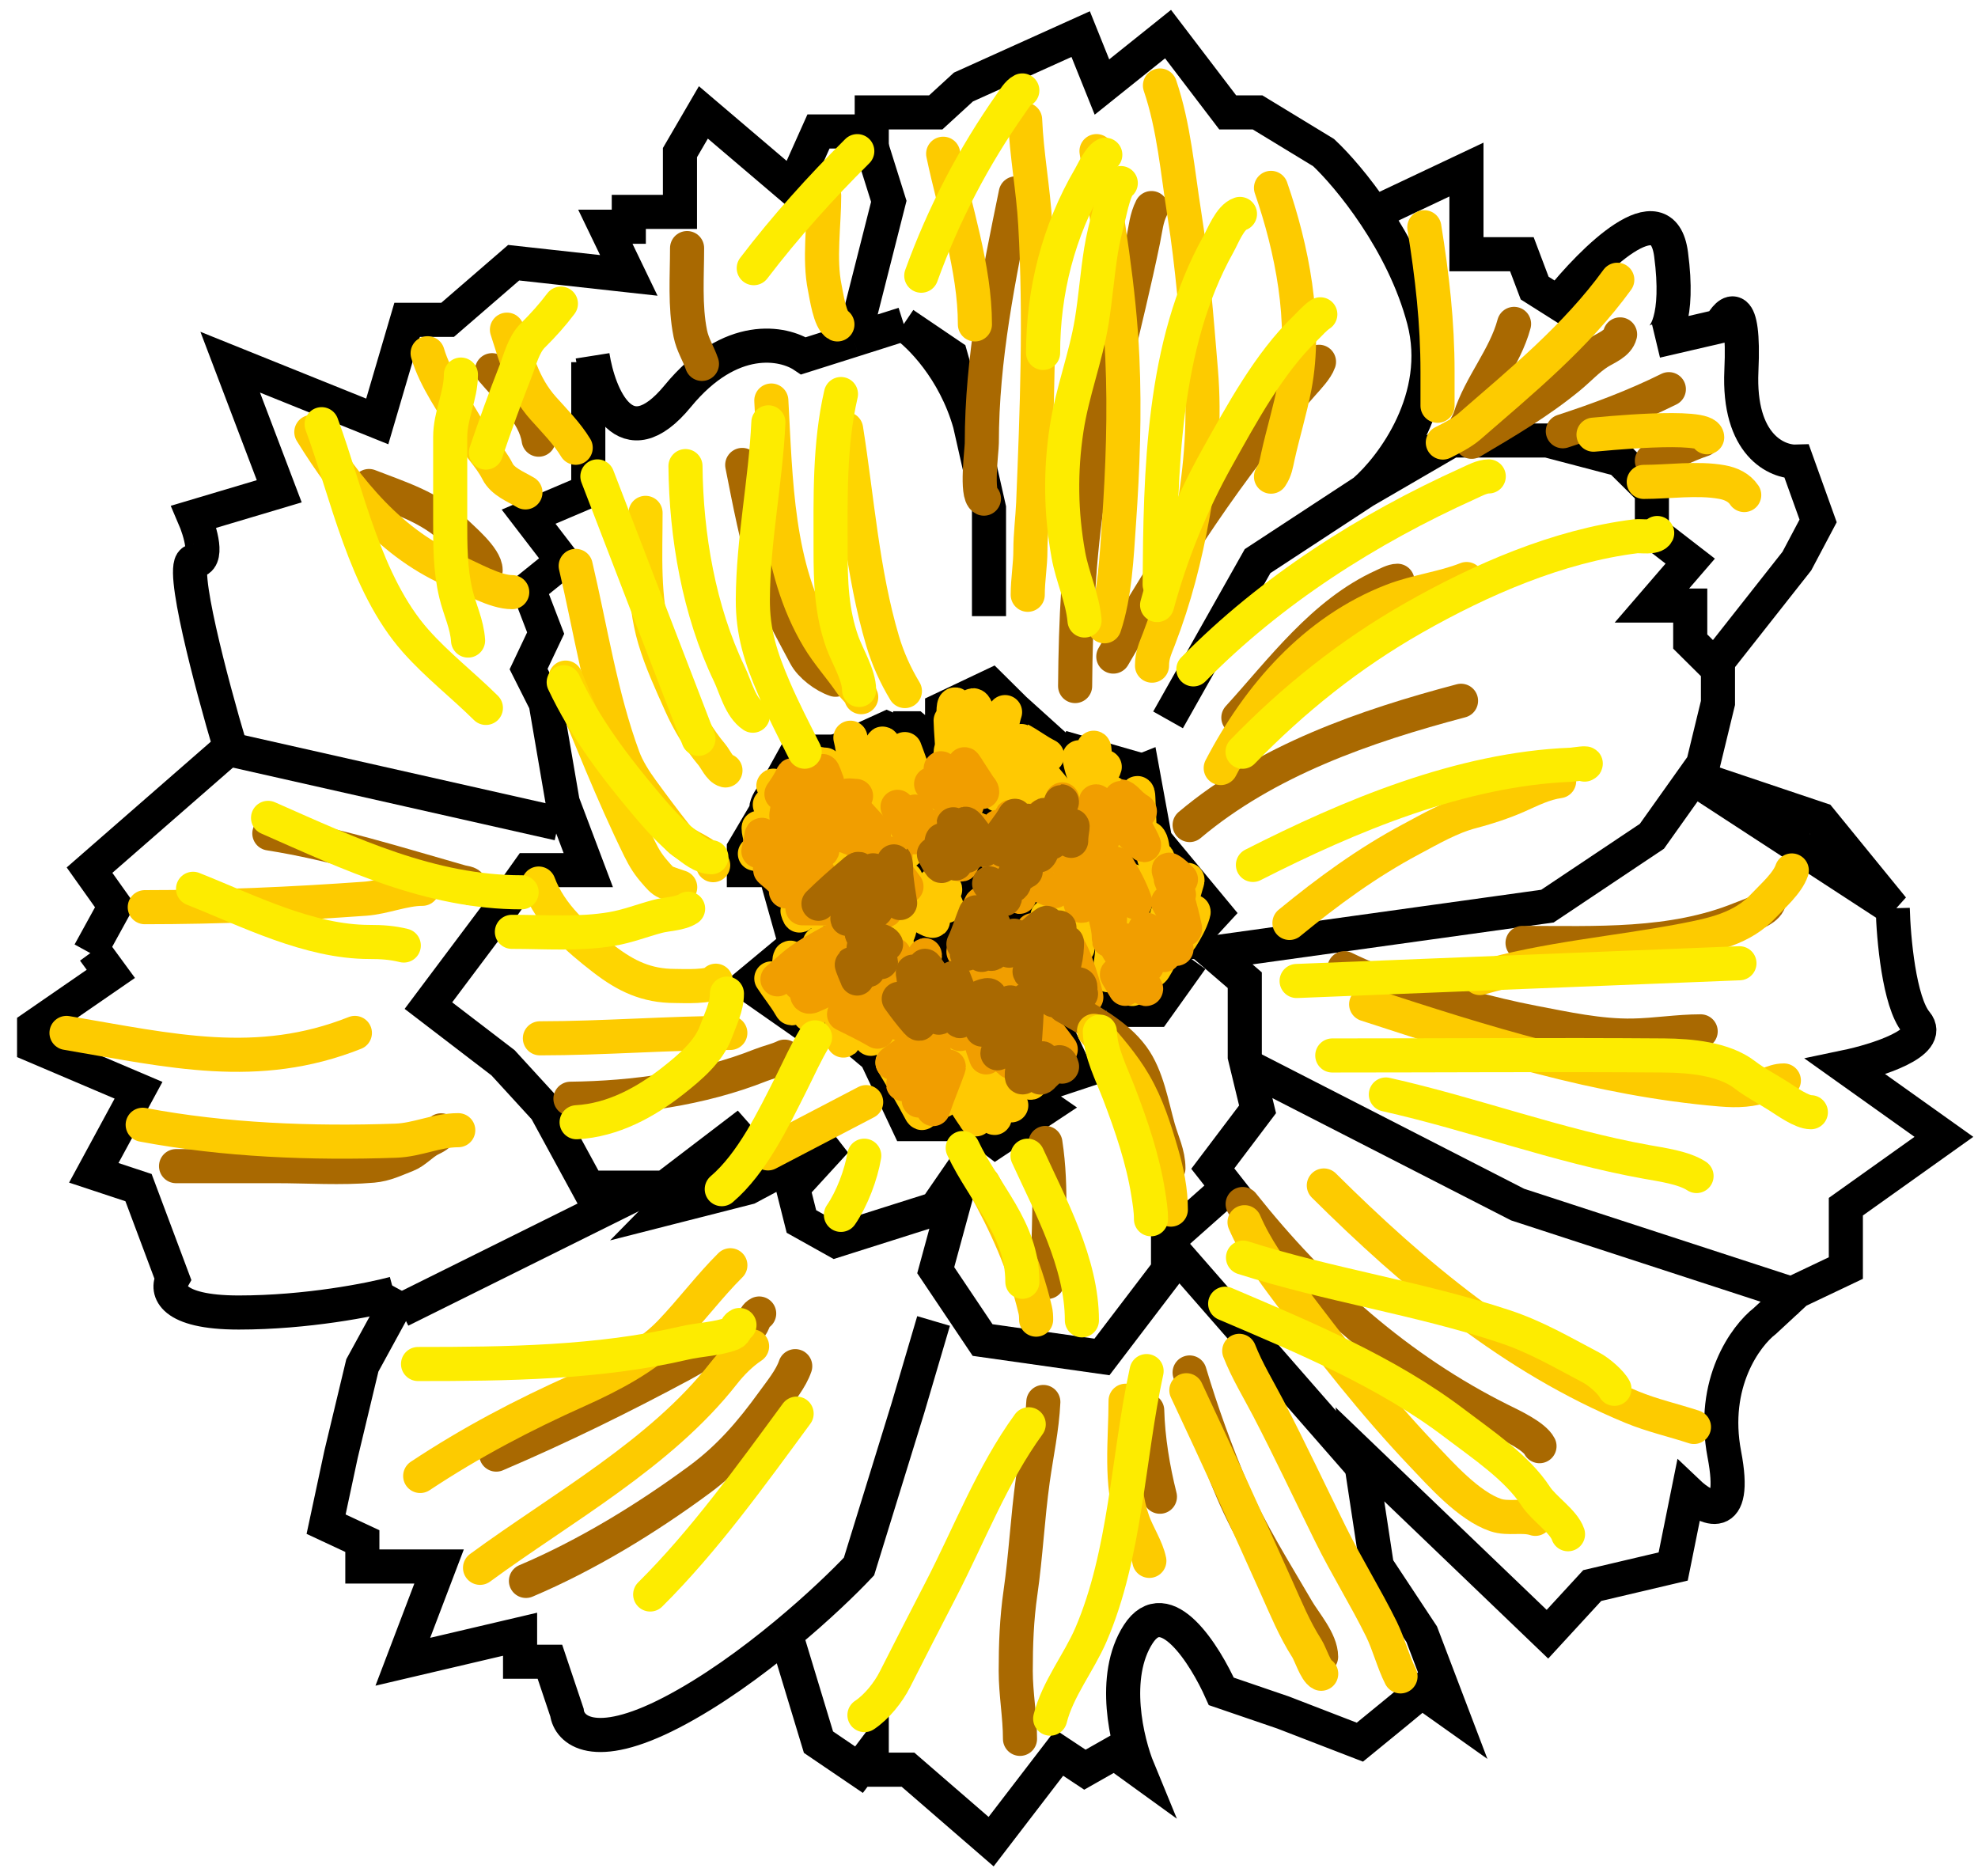 <svg width="58" height="55" viewBox="0 0 58 55" fill="none" xmlns="http://www.w3.org/2000/svg">
<path d="M16.375 24.149L6.75 21.977" stroke="black"/>
<path d="M40.375 6.213L43 4.972V7.454H44.625L45 8.447L45.688 8.882C46.688 7.62 48.75 5.568 49 7.454C49.25 9.341 48.812 9.937 48.562 9.999L50.438 9.564C50.688 9.089 51.163 8.683 51.062 10.868C50.962 13.052 52.104 13.557 52.688 13.536L53.312 15.274L52.688 16.453L50.438 19.308" stroke="black"/>
<path d="M17.25 10.62V14.405L15.5 15.15L16.5 16.453L15.5 17.26L16 18.563L15.5 19.618L16 20.611L16.5 23.528L17.25 25.514H15.5L14.75 26.569L12.562 29.486L14.75 31.162L16 32.527L17.25 34.823H19.5L21.938 32.962L19.5 35.444L21.938 34.823L24.5 33.458L23.25 34.823L23.5 35.816L24.5 36.375L27.438 35.444L28.25 34.265L27.438 37.244L28.812 39.292L32.312 39.788L34.25 37.244V36.375L36 34.823L35.562 34.265L36.875 32.527L36.5 30.976V28.741L35.562 27.934L45.375 26.569L48.438 24.521L49.938 22.411L50.375 20.611V19.618L49.562 18.811V17.756H48.438L49.562 16.453L48.438 15.584V14.405L47.5 13.474L45.375 12.916H42.562L40 14.405M40 14.405L36.875 16.453L34.25 21.108M40 14.405C40.833 13.681 42.35 11.662 41.75 9.378C41.15 7.094 39.542 5.158 38.812 4.475L36.875 3.296H36L34.25 1L32.312 2.552L31.688 1L28.25 2.552L27.438 3.296H25.562V3.855H24L23.25 5.53L20.625 3.296L19.938 4.475V6.213H18.438V6.648H17.75L18.438 8.075L15.062 7.703L13.125 9.378H11.938L11.062 12.357L6.75 10.62L8.188 14.405L5.688 15.15C5.875 15.584 6.138 16.453 5.688 16.453C5.238 16.453 6.208 20.094 6.75 21.915L2.625 25.514L3.375 26.569L2.625 27.934" stroke="black"/>
<path d="M2.75 27.872L3.25 28.555L1 30.107V30.665L4.062 31.968L2.75 34.389L4.062 34.823L5.062 37.492C4.875 37.823 5 38.485 7 38.485C9 38.485 10.875 38.112 11.562 37.926" stroke="black"/>
<path d="M11.812 37.864L10.625 40.036L10 42.643L9.562 44.691L10.625 45.187V45.932H12.875L11.812 48.725L15.25 47.918V48.725H16.125L16.625 50.214C16.688 50.711 17.387 51.406 19.688 50.214C20.865 49.604 22.049 48.741 23.041 47.918M27.375 38.733L26.625 41.278L25.188 45.932C24.76 46.386 23.988 47.134 23.041 47.918M23.041 47.918L24 51.083L25.188 51.89L25.562 51.393V51.89H26.625L29.062 54L31.062 51.393L31.812 51.89L32.688 51.393L33.375 51.89C33.042 51.083 32.575 49.159 33.375 47.918C34.175 46.677 35.333 48.518 35.812 49.594L37.625 50.214L39.875 51.083L40.938 50.214L41.688 49.594L42.562 50.214L41.688 47.918L40.375 45.932L39.875 42.643L45.375 47.918L46.688 46.491L49.062 45.932L49.5 43.76C50.021 44.256 50.962 44.728 50.562 42.643C50.163 40.557 51.188 39.167 51.75 38.733L52.688 37.864L54.125 37.181V35.382L57 33.334L54.125 31.286C55.021 31.099 56.688 30.578 56.188 29.982C55.688 29.387 55.521 27.5 55.5 26.631M55.5 26.631L49.5 22.721L53.375 24.024L55.5 26.631Z" stroke="black"/>
<path d="M17.375 10.433C17.562 11.613 18.325 13.499 19.875 11.613C21.425 9.726 22.979 10.04 23.562 10.433L25.031 9.968M26.5 9.502L27.875 10.433L28.438 12.419M26.5 9.502C26.958 9.813 27.988 10.831 28.438 12.419M26.5 9.502L25.031 9.968M28.438 12.419L29 14.902V18.067M25.031 9.968L26.062 5.903L25.438 3.917" stroke="black"/>
<path d="M23.375 23.776C24.575 23.379 24.708 22.452 24.625 22.039M23.375 23.776C22.739 23.987 22.508 23.928 22.472 23.776M23.375 23.776L23.938 24.893L22.688 25.514H21.812V24.893L22.472 23.776M24.625 22.039H23.375L22.688 23.28C22.56 23.435 22.439 23.642 22.472 23.776M24.625 22.039L25.188 23.28H26.812L27.625 23.776H29.062M27.625 22.039H29.062M27.625 22.039V20.797L29.062 20.115L29.75 20.797M27.625 22.039L26.812 21.356H26.188M29.062 22.039L29.75 20.797M29.062 22.039V23.776M29.75 20.797L31.125 22.039L31.443 23.337M29.062 23.776V24.893L30.688 25.514L31.75 24.893V23.28L31.443 23.337M29.062 23.776L31.443 23.337" stroke="black"/>
<path d="M27.875 30.479L27.031 30.044M26.625 27.5L27.875 28.121M26.625 27.5L26.406 28.555M26.625 27.5L25 26.755M26.625 27.5L27.031 25.204M27.875 28.121L28.312 28.865M27.875 28.121L28.203 25.894M28.531 30.975L28.75 30.479V29.61L28.312 28.865M28.531 30.975L30 31.99M28.531 30.975L28.203 31.72M28.312 28.865H30M30 28.865L30.688 29.61L31.562 31.472L30 31.99M30 28.865V26.755M30 31.99L30.688 32.465L29.188 33.458L27.875 32.465L28.203 31.72M25.688 30.975L26.625 32.961H27.875L28.203 31.72M25.688 30.975L27.031 30.044M25.688 30.975L24.062 29.61L25 28.865M27.031 30.044L26.188 29.61L26.406 28.555M25 28.865L26.406 28.555M25 28.865V26.755M25 28.865L23.625 30.044L21.938 28.865L25 26.321M25 26.755L23.062 27.5M25 25.204H23.625H22.625L23.062 26.755L25 25.204ZM25 25.204L25.688 24.645M27.031 25.204L25.688 24.645M27.031 25.204L25.688 23.28V24.645M27.031 25.204L27.875 23.962M27.031 25.204L28.25 25.576M28.25 25.576L29.188 25.204M28.25 25.576L28.203 25.894M30 26.755L28.203 25.894M30 26.755H31.562M31.562 26.755L30.688 25.576M31.562 26.755L31.791 27.5M32.438 29.61L31.062 29.424M32.438 29.61H33.875L34.938 28.121M32.438 29.61L31.791 27.5M34.938 28.121L33.875 26.755M34.938 28.121V27.5L35.625 26.755L33.875 24.645L33.5 22.597L31.791 23.28V24.645L33.875 25.204V26.755M33.875 26.755L31.791 27.5" stroke="black"/>
<path d="M31.125 21.915L33.5 22.597" stroke="black"/>
<path d="M26.75 23.342L27.562 22.039L26 21.356L24.5 22.039" stroke="black"/>
<path d="M11.75 38.423L18.875 34.885" stroke="black"/>
<path d="M40.062 43.14L34.312 36.561" stroke="black"/>
<path d="M52.875 38.05L44.5 35.32L36.625 31.286" stroke="black"/>
<path d="M27.875 21.13C27.875 21.288 27.945 22.287 27.954 22.247C28.041 21.858 27.959 21.381 27.959 20.982C27.959 20.875 27.949 20.453 28.085 20.769C28.135 20.884 28.186 21.242 28.332 21.283C28.386 21.298 28.408 20.936 28.421 20.889C28.553 20.417 28.663 20.843 28.715 21.167C28.792 21.642 28.784 22.123 28.841 22.599C28.884 22.956 28.883 22.866 28.883 22.585C28.883 22.364 28.907 21.745 29.07 21.566C29.123 21.507 29.241 21.592 29.284 21.51C29.378 21.333 29.406 21.073 29.471 20.88" stroke="#FFC902" stroke-linecap="round"/>
<path d="M24.936 21.631C25.048 22.048 25.019 22.584 25.337 22.9C25.529 23.091 25.355 22.36 25.355 22.089C25.355 22.015 25.802 22.665 25.925 22.882C25.947 22.921 25.866 22.199 25.86 22.029C25.842 21.55 25.936 21.942 26.116 22.177C26.135 22.203 26.731 22.958 26.769 22.826C26.818 22.658 26.596 22.156 26.531 21.964" stroke="#FFC902" stroke-linecap="round"/>
<path d="M27.33 22.921C27.464 23.064 27.552 23.236 27.636 23.41C27.653 23.446 27.657 23.496 27.659 23.429C27.666 23.189 27.742 22.952 27.781 22.716C27.815 22.505 27.849 22.293 27.876 22.081C27.879 22.054 27.873 21.995 27.902 21.977C27.985 21.926 28.215 22.898 28.238 22.999C28.262 23.1 28.283 23.222 28.321 23.318C28.348 23.385 28.374 23.555 28.425 23.407C28.457 23.314 28.445 23.214 28.458 23.117C28.475 22.988 28.492 22.866 28.492 22.735C28.492 22.67 28.466 22.59 28.536 22.573" stroke="#FFC902" stroke-linecap="round"/>
<path d="M29.28 23.313C29.492 23.313 29.704 23.313 29.916 23.313C30.055 23.313 29.823 23.056 29.791 23C29.642 22.744 29.499 22.483 29.346 22.23C29.313 22.176 29.464 22.278 29.519 22.311C29.969 22.58 30.393 22.89 30.82 23.195C30.875 23.235 31.024 23.362 30.997 23.299C30.92 23.114 30.739 22.939 30.619 22.781C30.376 22.464 30.191 22.134 29.991 21.792C29.974 21.762 29.912 21.685 29.913 21.686C30.185 21.83 30.429 22.023 30.705 22.16" stroke="#FFC902" stroke-linecap="round"/>
<path d="M31.648 22.203C31.674 22.354 31.709 22.493 31.758 22.638C31.771 22.677 31.778 22.741 31.813 22.769C31.872 22.816 32.025 21.896 32.075 21.925C32.105 21.942 32.097 22.124 32.098 22.139C32.106 22.303 32.109 22.467 32.109 22.631C32.109 22.669 32.072 22.95 32.114 22.982C32.12 22.987 32.276 22.7 32.294 22.674C32.333 22.616 32.377 22.554 32.394 22.486" stroke="#FFC902" stroke-linecap="round"/>
<path d="M32 23.417C32.004 23.759 32.035 24.101 32.071 24.441C32.083 24.552 32.077 24.776 32.126 24.88C32.139 24.906 32.186 24.671 32.187 24.665C32.258 24.355 32.358 24.058 32.453 23.756C32.502 23.602 32.506 23.391 32.589 23.253C32.599 23.237 32.605 23.288 32.608 23.308C32.639 23.478 32.641 23.658 32.649 23.831C32.661 24.097 32.668 24.363 32.669 24.629C32.669 24.685 32.654 24.782 32.674 24.84C32.686 24.875 32.715 24.829 32.721 24.82C32.843 24.639 32.931 24.423 33.011 24.218C33.125 23.922 33.222 23.618 33.318 23.315C33.364 23.172 33.376 23.313 33.379 23.394C33.391 23.715 33.409 24.036 33.419 24.356C33.42 24.394 33.397 24.544 33.429 24.577C33.485 24.635 33.579 24.56 33.641 24.56C33.773 24.56 33.794 24.88 33.81 24.989C33.812 25.005 33.839 25.259 33.902 25.197C33.926 25.173 33.94 25.134 33.957 25.201C34.019 25.435 33.924 25.716 34 25.939C34.102 26.239 34.431 25.872 34.566 25.807C34.612 25.784 34.554 25.919 34.533 25.97C34.443 26.187 34.365 26.407 34.294 26.632C34.268 26.715 34.174 26.957 34.213 26.88C34.368 26.578 34.505 26.269 34.693 25.989C34.732 25.93 34.768 25.863 34.81 25.807C34.846 25.758 34.786 25.93 34.77 25.99C34.687 26.293 34.59 26.591 34.507 26.894C34.504 26.903 34.477 27.007 34.507 27.007C34.574 27.007 34.681 26.924 34.738 26.893C34.813 26.851 34.888 26.802 34.959 26.753C34.998 26.725 35.013 26.713 34.988 26.793C34.912 27.044 34.773 27.285 34.637 27.5" stroke="#FFC902" stroke-linecap="round"/>
<path d="M23.385 26.709C23.387 26.716 23.426 26.857 23.451 26.847C23.508 26.822 23.543 26.629 23.561 26.579C23.567 26.563 23.686 26.248 23.745 26.299C23.777 26.326 23.849 26.814 23.904 26.721C23.964 26.617 24.007 26.502 24.061 26.394C24.197 26.119 24.368 25.863 24.542 25.608C24.639 25.465 24.735 25.311 24.851 25.18C24.875 25.153 24.916 25.123 24.919 25.178C24.935 25.425 24.957 25.683 24.995 25.928C25.016 26.062 25.029 26.22 25.073 26.35C25.077 26.364 25.089 26.325 25.095 26.311C25.159 26.15 25.225 25.99 25.287 25.828C25.389 25.563 25.477 25.293 25.567 25.023C25.591 24.949 25.619 24.791 25.696 24.743C25.786 24.686 25.73 24.952 25.73 25.057C25.729 25.398 25.705 25.736 25.689 26.076C25.686 26.13 25.695 26.63 25.796 26.442C25.94 26.172 26.013 25.855 26.134 25.573C26.164 25.505 26.208 25.301 26.234 25.372C26.248 25.407 26.255 25.509 26.256 25.529C26.277 25.812 26.287 26.097 26.299 26.381C26.311 26.671 26.319 26.96 26.322 27.25C26.328 27.75 26.563 26.272 26.563 25.773" stroke="#FFC902" stroke-linecap="round"/>
<path d="M32.622 27.673C32.619 27.928 32.585 28.183 32.542 28.436C32.533 28.488 32.48 28.641 32.508 28.593C32.65 28.357 32.751 28.104 32.872 27.862C32.97 27.665 33.078 27.471 33.18 27.275C33.199 27.238 33.209 27.244 33.213 27.28C33.248 27.573 33.224 27.873 33.201 28.167C33.183 28.396 33.145 28.634 33.163 28.864C33.165 28.89 33.177 29.062 33.216 28.976C33.354 28.675 33.458 28.361 33.568 28.053C33.64 27.847 33.673 27.633 33.786 27.437C33.788 27.433 33.831 27.352 33.831 27.389C33.831 27.628 33.835 27.868 33.822 28.107C33.817 28.206 33.797 28.308 33.797 28.407C33.797 28.462 33.816 28.446 33.845 28.399C33.963 28.213 34.043 28.017 34.171 27.834C34.191 27.805 34.196 27.723 34.25 27.752" stroke="#FFC902" stroke-linecap="round"/>
<path d="M24.59 29.516C24.688 29.772 24.678 30.034 24.71 30.302C24.719 30.37 24.73 30.659 24.746 30.44C24.768 30.121 24.848 29.8 24.908 29.485C24.933 29.352 24.986 29.212 25.005 29.081C25.016 29.002 25.024 29.015 25.065 29.104C25.229 29.463 25.369 29.847 25.465 30.23C25.466 30.232 25.528 30.474 25.543 30.468C25.558 30.462 25.553 30.439 25.555 30.423C25.561 30.379 25.575 30.251 25.577 30.224C25.604 29.958 25.622 29.692 25.652 29.427C25.668 29.283 25.68 29.143 25.686 28.999C25.689 28.931 25.823 29.272 25.827 29.287C25.951 29.698 26.07 30.131 26.141 30.556C26.148 30.597 26.165 30.718 26.168 30.677C26.177 30.569 26.188 30.444 26.229 30.343C26.256 30.275 26.256 30.222 26.256 30.148" stroke="#FFC902" stroke-linecap="round"/>
<path d="M30.157 28.776C30.398 28.917 30.637 29.059 30.861 29.224C30.888 29.244 30.965 29.294 30.954 29.262C30.928 29.192 30.862 29.11 30.817 29.05C30.653 28.828 30.504 28.6 30.349 28.372C30.27 28.258 30.178 28.165 30.094 28.058C30.088 28.051 30.051 27.979 30.058 27.981C30.092 27.989 30.133 28.035 30.159 28.053C30.258 28.126 30.366 28.185 30.469 28.252C30.758 28.437 31.035 28.641 31.319 28.833C31.345 28.851 31.506 28.979 31.476 28.889C31.361 28.538 31.232 28.195 31.087 27.856C30.986 27.622 30.89 27.387 30.8 27.149C30.795 27.134 30.688 26.915 30.705 26.875C30.721 26.84 30.762 26.929 30.791 26.956C30.862 27.026 30.93 27.096 30.993 27.173C31.131 27.343 31.279 27.497 31.435 27.651C31.46 27.676 31.612 27.789 31.604 27.797" stroke="#FFC902" stroke-linecap="round"/>
<path d="M28.842 30.779C29.088 30.427 29.28 30.028 29.49 29.653C29.579 29.494 29.665 29.332 29.754 29.172C29.773 29.138 29.786 29.072 29.811 29.043C29.853 28.993 29.85 29.006 29.85 29.066C29.85 29.525 29.926 29.969 29.856 30.43C29.802 30.788 29.743 31.185 29.631 31.531C29.617 31.573 29.587 31.701 29.587 31.657C29.587 31.47 29.673 31.308 29.731 31.132C29.823 30.849 29.892 30.548 30.003 30.271C30.015 30.242 30.056 30.162 30.08 30.221C30.171 30.442 30.176 30.762 30.179 30.997C30.181 31.23 30.178 31.459 30.2 31.691C30.216 31.87 30.285 31.589 30.312 31.525C30.428 31.243 30.509 30.881 30.703 30.64C30.709 30.631 30.727 30.812 30.727 30.828C30.727 30.951 30.705 31.071 30.705 31.193" stroke="#FFC902" stroke-linecap="round"/>
<path d="M28.93 29.038C28.93 29.047 28.933 29.318 28.964 29.318C28.994 29.318 29.081 29.242 29.116 29.223C29.224 29.163 29.235 29.448 29.259 29.517" stroke="#FFC902" stroke-linecap="round"/>
<path d="M31.078 25.707C31.232 26.066 31.403 26.424 31.546 26.786C31.578 26.867 31.582 26.948 31.582 26.805C31.582 26.422 31.563 26.039 31.543 25.657C31.541 25.619 31.506 25.234 31.587 25.352C31.696 25.511 31.747 25.717 31.814 25.895C31.901 26.129 31.995 26.361 32.081 26.595C32.163 26.817 32.214 27.044 32.279 27.27C32.309 27.374 32.276 26.991 32.274 26.968C32.239 26.501 32.117 25.963 32.251 25.503C32.268 25.445 32.294 25.205 32.363 25.179C32.508 25.124 32.869 26.068 32.902 26.145C32.974 26.311 33.036 26.48 33.112 26.643C33.129 26.68 33.129 26.728 33.151 26.762C33.217 26.865 33.201 26.688 33.203 26.631C33.211 26.375 33.204 26.117 33.204 25.86C33.204 25.79 33.237 25.888 33.261 25.917C33.305 25.969 33.327 26.056 33.402 26.056" stroke="#FFC902" stroke-linecap="round"/>
<path d="M27.418 24.967C27.45 24.997 27.723 25.292 27.725 25.161C27.727 25.021 27.725 24.88 27.725 24.74C27.725 24.738 27.715 24.589 27.741 24.605C27.92 24.714 28.023 24.956 28.212 25.05C28.226 25.056 28.229 24.759 28.229 24.74C28.229 24.634 28.241 24.519 28.218 24.415C28.202 24.341 28.189 24.264 28.253 24.374C28.339 24.52 28.422 24.676 28.509 24.815C28.529 24.847 28.524 24.451 28.538 24.397C28.561 24.314 28.645 24.48 28.645 24.314" stroke="#FFC902" stroke-linecap="round"/>
<path d="M23.91 24.968C24.013 24.968 24.229 25.011 24.323 24.964C24.361 24.945 23.941 24.353 23.92 24.319C23.809 24.145 23.677 23.98 23.57 23.803C23.496 23.68 23.747 23.894 23.771 23.911C24.101 24.141 24.472 24.32 24.792 24.561C24.833 24.592 24.91 24.656 24.962 24.663C24.987 24.666 24.829 24.476 24.799 24.435C24.721 24.331 24.615 24.23 24.557 24.114C24.53 24.062 24.364 23.462 24.375 23.46C24.399 23.454 24.489 23.562 24.498 23.571C24.652 23.724 24.789 23.89 24.935 24.051C25.061 24.189 25.202 24.334 25.346 24.455C25.384 24.487 25.392 24.459 25.377 24.415C25.296 24.162 25.146 23.923 25.038 23.681C24.994 23.583 24.855 23.376 24.855 23.259C24.855 23.227 24.914 23.289 24.938 23.311C25.045 23.407 25.148 23.493 25.281 23.553C25.335 23.577 25.424 23.602 25.444 23.662" stroke="#FFC902" stroke-linecap="round"/>
<path d="M22.573 23.596C22.688 23.594 22.809 23.591 22.919 23.553C23.011 23.521 22.987 23.483 22.935 23.4C22.875 23.305 22.804 23.218 22.734 23.13C22.713 23.103 22.655 23.024 22.685 23.04C22.871 23.14 23.046 23.24 23.256 23.278C23.323 23.29 23.561 23.34 23.56 23.238C23.558 23.124 23.521 23.016 23.473 22.913C23.455 22.875 23.442 22.85 23.504 22.861C23.652 22.887 23.8 22.95 23.94 23.004C24.01 23.031 24.134 23.116 24.215 23.093C24.283 23.074 23.844 22.53 23.781 22.457C23.762 22.436 23.741 22.41 23.713 22.399C23.661 22.378 23.831 22.377 23.845 22.378C23.964 22.379 24.079 22.421 24.195 22.421" stroke="#FFC902" stroke-linecap="round"/>
<path d="M22.135 25.033C22.17 25.04 22.303 25.088 22.309 25.024C22.322 24.868 22.311 24.701 22.288 24.547C22.275 24.459 22.244 24.374 22.244 24.284C22.244 24.231 22.275 24.302 22.293 24.324C22.456 24.527 22.595 24.719 22.819 24.854C23.013 24.97 22.94 24.694 22.929 24.571C22.926 24.537 22.865 24.184 22.885 24.167C22.905 24.15 23.418 24.535 23.472 24.641" stroke="#FFC902" stroke-linecap="round"/>
<path d="M22.617 28.689C22.793 28.962 23.008 29.22 23.17 29.5C23.215 29.577 23.23 29.599 23.231 29.485C23.234 29.191 23.22 28.898 23.188 28.605C23.175 28.485 23.108 28.203 23.168 28.086C23.18 28.061 23.206 28.128 23.219 28.153C23.285 28.284 23.343 28.421 23.394 28.559C23.532 28.933 23.665 29.325 23.73 29.72C23.732 29.729 23.729 29.739 23.735 29.746C23.755 29.771 23.745 29.683 23.748 29.651C23.774 29.399 23.8 29.147 23.832 28.896C23.874 28.573 23.916 28.253 23.976 27.933C23.994 27.84 24.011 27.501 24.108 27.729C24.234 28.026 24.321 28.353 24.389 28.668C24.393 28.688 24.422 28.963 24.476 28.963C24.485 28.963 24.522 28.61 24.524 28.59C24.565 28.243 24.565 27.893 24.611 27.547C24.625 27.433 24.614 27.292 24.687 27.198C24.724 27.151 24.727 27.293 24.736 27.328C24.792 27.548 24.83 27.768 24.853 27.993" stroke="#FFC902" stroke-linecap="round"/>
<path d="M25.138 28.406C25.284 28.438 25.422 28.495 25.566 28.532C25.69 28.564 25.464 28.288 25.451 28.271C25.295 28.069 25.119 27.856 24.994 27.633C24.987 27.619 24.967 27.585 24.982 27.589C25.145 27.628 25.312 27.781 25.451 27.868C25.476 27.884 25.888 28.122 25.878 28.061C25.858 27.933 25.746 27.798 25.682 27.693C25.581 27.526 25.495 27.338 25.379 27.18C25.368 27.165 25.331 27.128 25.35 27.132C25.536 27.176 25.733 27.346 25.894 27.443C26.02 27.518 26.158 27.641 26.299 27.688" stroke="#FFC902" stroke-linecap="round"/>
<path d="M26.168 31.149C26.455 31.631 26.743 32.112 27.006 32.607C27.007 32.61 27.036 32.648 27.04 32.631C27.074 32.497 26.999 32.266 26.972 32.137C26.861 31.61 26.645 31.105 26.542 30.577C26.538 30.559 26.507 30.418 26.523 30.457C26.553 30.53 26.616 30.591 26.664 30.653C26.778 30.802 26.878 30.963 26.969 31.127C27.142 31.436 27.299 31.763 27.512 32.047C27.566 32.119 27.589 32.199 27.635 32.269C27.65 32.29 27.636 32.217 27.633 32.191C27.607 31.973 27.532 31.758 27.471 31.548C27.41 31.336 27.355 31.122 27.297 30.912C27.292 30.895 27.269 30.831 27.279 30.832C27.346 30.84 27.421 30.919 27.475 30.954C27.568 31.016 27.658 31.081 27.753 31.139C27.79 31.162 27.887 31.273 27.875 31.174C27.855 31.007 27.771 30.849 27.735 30.683C27.706 30.55 28.062 30.691 28.121 30.709C28.127 30.71 28.312 30.772 28.3 30.741C28.279 30.686 28.237 30.634 28.206 30.583" stroke="#FFC902" stroke-linecap="round"/>
<path d="M28.36 32.433C28.423 32.533 28.49 32.631 28.557 32.728C28.578 32.758 28.628 32.851 28.623 32.815C28.563 32.398 28.419 31.99 28.363 31.572C28.357 31.529 28.354 31.489 28.4 31.542C28.574 31.741 28.689 31.997 28.823 32.222C28.903 32.356 28.98 32.491 29.059 32.626C29.06 32.627 29.15 32.803 29.166 32.777C29.212 32.704 29.193 32.533 29.193 32.45C29.193 32.333 29.179 32.214 29.166 32.097C29.153 31.975 29.062 31.629 29.131 31.731C29.285 31.96 29.532 32.17 29.653 32.411" stroke="#FFC902" stroke-linecap="round"/>
<path d="M27.026 26.851C27.116 26.9 27.237 26.985 27.343 27C27.404 27.008 27.297 26.887 27.26 26.839C27.186 26.742 27.108 26.649 27.034 26.553C26.978 26.48 26.988 26.471 27.089 26.481C27.307 26.501 27.523 26.567 27.743 26.567C27.798 26.567 27.506 26.139 27.474 26.099C27.455 26.075 27.38 25.919 27.384 25.922C27.488 25.976 27.604 26.025 27.703 26.083C27.75 26.111 27.661 25.983 27.644 25.931C27.624 25.871 27.602 25.812 27.59 25.75" stroke="#FFC902" stroke-linecap="round"/>
<path d="M26.212 23.64C26.352 23.898 26.571 24.107 26.751 24.337C26.827 24.434 26.86 24.518 26.824 24.349C26.778 24.128 26.733 23.91 26.663 23.695C26.648 23.652 26.523 23.214 26.529 23.214C26.569 23.216 26.612 23.309 26.628 23.335C26.701 23.45 26.784 23.555 26.869 23.662C26.983 23.802 27.103 23.959 27.231 24.086C27.293 24.147 27.332 24.264 27.418 24.293" stroke="#FFC902" stroke-linecap="round"/>
<path d="M25.817 24.489C25.817 24.473 25.824 24.29 25.834 24.334C25.867 24.475 25.879 24.609 25.927 24.75C25.955 24.832 25.977 24.907 26.032 24.972C26.056 25.002 26.032 24.998 26.041 24.936C26.057 24.838 26.049 24.672 26.107 24.585C26.114 24.576 26.32 24.767 26.336 24.781C26.415 24.852 26.501 24.905 26.585 24.968" stroke="#FFC902" stroke-linecap="round"/>
<path d="M27.303 22.988C27.424 23.097 27.556 23.2 27.666 23.32C27.729 23.389 27.686 23.176 27.684 23.15C27.673 22.993 27.658 22.835 27.612 22.684C27.6 22.644 27.582 22.59 27.582 22.548C27.582 22.453 27.708 22.69 27.759 22.77C27.912 23.004 28.059 23.24 28.232 23.459C28.265 23.501 28.31 23.579 28.348 23.612C28.355 23.617 28.36 23.452 28.36 23.443C28.36 23.228 28.332 23.015 28.316 22.8C28.307 22.693 28.298 22.587 28.287 22.481C28.285 22.466 28.275 22.42 28.278 22.409C28.281 22.398 28.296 22.423 28.303 22.432C28.346 22.489 28.382 22.552 28.421 22.613C28.515 22.76 28.613 22.906 28.707 23.053C28.748 23.117 28.8 23.146 28.8 23.221" stroke="#F19E00" stroke-linecap="round"/>
<path d="M29.27 24.242C29.428 24.407 29.575 24.584 29.732 24.751C29.748 24.768 29.789 24.832 29.795 24.779C29.816 24.581 29.73 24.366 29.685 24.176C29.667 24.103 29.664 24.03 29.65 23.958C29.648 23.948 29.644 23.942 29.659 23.955C29.739 24.022 29.809 24.101 29.881 24.175C30.088 24.388 30.295 24.6 30.498 24.817C30.579 24.904 30.661 24.986 30.729 25.084C30.774 25.149 30.767 25.066 30.764 25.027C30.733 24.738 30.64 24.464 30.571 24.183C30.556 24.122 30.551 24.046 30.524 23.987C30.513 23.962 30.52 23.941 30.553 23.96C30.624 24 30.68 24.077 30.739 24.131C30.844 24.229 30.957 24.319 31.073 24.404C31.142 24.454 31.252 24.49 31.308 24.553C31.323 24.57 31.309 24.283 31.306 24.263C31.271 23.985 31.148 23.721 31.148 23.44" stroke="#F19E00" stroke-linecap="round"/>
<path d="M27.538 25.131C27.607 25.159 28.187 25.398 28.202 25.34C28.213 25.295 28.202 25.213 28.197 25.178C28.172 25.002 28.125 24.83 28.071 24.659C28.037 24.551 27.992 24.447 27.958 24.339C27.911 24.189 28.01 24.352 28.05 24.404C28.201 24.596 28.372 24.756 28.544 24.927C28.604 24.986 28.577 24.862 28.57 24.82C28.544 24.651 28.479 24.494 28.434 24.331C28.411 24.246 28.534 24.297 28.577 24.314C28.632 24.337 28.687 24.34 28.742 24.358" stroke="#F19E00" stroke-linecap="round"/>
<path d="M23.53 26.632C23.707 26.632 25.227 26.655 25.226 26.611C25.223 26.485 25.126 26.319 25.074 26.209C25.054 26.166 24.995 26.088 24.998 26.034C25 25.995 25.332 26.257 25.335 26.259C25.531 26.413 25.728 26.559 25.934 26.698C25.957 26.714 25.966 26.712 25.957 26.678C25.91 26.506 25.816 26.341 25.739 26.182C25.638 25.971 25.502 25.753 25.439 25.526C25.41 25.418 25.703 25.561 25.721 25.569C25.976 25.682 26.208 25.84 26.467 25.944C26.5 25.958 26.551 25.971 26.58 25.994C26.584 25.997 26.581 25.998 26.57 25.981C26.497 25.878 26.421 25.778 26.343 25.679C26.162 25.45 25.98 25.221 25.789 25.001C25.743 24.948 25.741 24.934 25.817 24.95C25.939 24.975 26.05 25.035 26.171 25.066C26.206 25.075 26.231 25.082 26.26 25.101" stroke="#F19E00" stroke-linecap="round"/>
<path d="M30.283 27.273C30.315 27.738 30.377 28.198 30.42 28.661C30.436 28.832 30.418 29.019 30.452 29.187C30.464 29.247 30.464 29.251 30.48 29.173C30.555 28.829 30.627 28.483 30.692 28.137C30.742 27.872 30.791 27.605 30.834 27.338C30.841 27.298 30.835 27.259 30.856 27.223C30.86 27.215 30.869 27.238 30.87 27.247C30.898 27.403 30.906 27.563 30.931 27.72C30.983 28.051 31.039 28.378 31.068 28.712C31.075 28.795 31.081 28.878 31.09 28.961C31.098 29.04 31.109 28.959 31.117 28.915C31.162 28.639 31.185 28.358 31.221 28.08C31.236 27.965 31.263 27.845 31.267 27.728C31.268 27.67 31.306 27.724 31.323 27.752C31.508 28.066 31.62 28.429 31.728 28.774C31.776 28.925 31.823 29.086 31.854 29.241" stroke="#F19E00" stroke-linecap="round"/>
<path d="M31.369 25.408C31.477 25.771 31.6 26.13 31.689 26.499C31.72 26.628 31.713 26.541 31.728 26.449C31.767 26.2 31.805 25.95 31.847 25.701C31.873 25.547 31.888 25.388 31.938 25.239C31.943 25.226 31.949 25.157 31.959 25.149C31.97 25.14 31.987 25.167 31.988 25.169C32.026 25.229 32.044 25.307 32.062 25.374C32.183 25.822 32.275 26.279 32.379 26.731C32.436 26.979 32.514 27.239 32.514 27.497C32.514 27.831 32.552 26.829 32.564 26.495C32.575 26.159 32.568 25.816 32.637 25.485C32.654 25.403 32.67 25.232 32.76 25.378C32.964 25.714 33.167 26.084 33.292 26.457" stroke="#F19E00" stroke-linecap="round"/>
<path d="M31.985 24.3C32.098 24.404 32.221 24.498 32.343 24.59C32.353 24.598 32.512 24.707 32.511 24.705C32.498 24.547 32.435 24.385 32.387 24.237C32.315 24.014 32.244 23.79 32.153 23.574C32.153 23.573 32.122 23.494 32.136 23.495C32.163 23.497 32.22 23.557 32.232 23.568C32.342 23.665 32.448 23.768 32.557 23.867C32.8 24.09 33.051 24.305 33.287 24.535C33.358 24.604 33.449 24.671 33.512 24.748C33.655 24.924 33.331 24.334 33.227 24.134C33.134 23.954 33.043 23.772 32.953 23.59C32.922 23.53 32.886 23.465 32.869 23.399C32.868 23.395 32.856 23.349 32.858 23.349C32.966 23.358 33.108 23.54 33.185 23.603C33.248 23.654 33.315 23.715 33.388 23.754C33.41 23.766 33.416 23.767 33.424 23.79" stroke="#F19E00" stroke-linecap="round"/>
<path d="M34.25 26.452C34.395 26.698 34.54 26.942 34.694 27.175C34.711 27.2 34.742 27.275 34.749 27.242C34.753 27.221 34.744 27.199 34.74 27.178C34.712 27.042 34.679 26.906 34.645 26.773C34.565 26.453 34.471 26.131 34.356 25.833C34.352 25.821 34.316 25.74 34.337 25.796C34.393 25.947 34.474 26.083 34.556 26.206C34.556 26.206 34.577 26.244 34.567 26.224C34.5 26.078 34.432 25.933 34.369 25.784C34.334 25.702 34.293 25.614 34.27 25.524C34.261 25.489 34.285 25.5 34.299 25.508C34.419 25.573 34.522 25.683 34.628 25.785" stroke="#F19E00" stroke-linecap="round"/>
<path d="M29.324 26.057C29.509 26.122 29.699 26.193 29.872 26.287C29.887 26.296 29.902 26.307 29.887 26.281C29.794 26.127 29.7 25.976 29.612 25.82C29.509 25.639 29.4 25.464 29.281 25.294C29.244 25.242 29.231 25.232 29.293 25.287C29.443 25.419 29.602 25.546 29.769 25.657C29.797 25.676 29.86 25.728 29.89 25.736C30.039 25.778 30.187 25.828 30.334 25.886C30.527 25.961 30.723 26.08 30.924 26.13" stroke="#F19E00" stroke-linecap="round"/>
<path d="M26.319 23.658C26.448 23.952 26.585 24.242 26.724 24.531C26.742 24.57 26.751 24.569 26.76 24.525C26.78 24.413 26.787 24.297 26.796 24.184C26.802 24.096 26.804 24.007 26.811 23.919C26.814 23.889 26.809 23.822 26.833 23.796C26.853 23.775 27.055 24.293 27.074 24.343C27.078 24.355 27.166 24.607 27.179 24.603C27.25 24.577 27.284 24.393 27.303 24.332C27.348 24.183 27.399 24.241 27.464 24.358" stroke="#F19E00" stroke-linecap="round"/>
<path d="M23.046 26.136C23.084 26.136 23.273 26.166 23.21 26.097C23.026 25.896 22.823 25.708 22.612 25.535C22.513 25.454 22.658 25.488 22.713 25.495C23.05 25.535 23.374 25.635 23.705 25.707C23.845 25.738 23.681 25.628 23.644 25.597C23.535 25.507 23.422 25.424 23.308 25.343C23.219 25.28 23.343 25.331 23.368 25.337C23.566 25.389 23.836 25.403 23.975 25.574C24.043 25.657 24.067 25.772 24.088 25.874" stroke="#F19E00" stroke-linecap="round"/>
<path d="M24.059 24.97C24.214 24.932 24.037 24.672 23.996 24.589C23.905 24.401 23.812 24.212 23.718 24.026C23.712 24.013 23.695 23.992 23.726 24.001C23.84 24.033 23.953 24.113 24.057 24.168C24.253 24.271 24.448 24.381 24.654 24.465C24.744 24.502 24.839 24.526 24.927 24.568C24.983 24.594 25.034 24.607 25.091 24.624C25.12 24.632 25.024 24.501 25.017 24.492C24.981 24.442 24.544 23.812 24.576 23.793C24.641 23.753 24.92 23.972 24.964 23.998C25.163 24.115 25.383 24.21 25.564 24.355C25.574 24.362 25.646 24.417 25.639 24.402C25.596 24.322 25.521 24.251 25.462 24.185C25.341 24.052 25.217 23.921 25.098 23.786C25.081 23.767 24.734 23.4 24.796 23.346C24.846 23.302 25.029 23.338 25.101 23.338" stroke="#F19E00" stroke-linecap="round"/>
<path d="M22.914 23.279C23.021 23.124 23.131 22.964 23.213 22.794C23.22 22.782 23.231 22.738 23.24 22.729C23.245 22.724 23.222 22.916 23.22 22.927C23.17 23.202 23.132 23.479 23.082 23.754C23.082 23.755 23.026 24.019 23.082 23.937C23.199 23.768 23.28 23.573 23.359 23.385C23.437 23.201 23.525 23.018 23.596 22.831C23.602 22.816 23.659 22.689 23.662 22.708C23.71 23.067 23.714 23.43 23.752 23.791C23.755 23.813 23.783 23.755 23.79 23.733C23.861 23.52 23.921 23.303 23.981 23.087C24.014 22.966 24.045 22.845 24.078 22.724C24.087 22.691 24.093 22.641 24.111 22.61C24.134 22.572 24.226 22.868 24.25 22.915" stroke="#F19E00" stroke-linecap="round"/>
<path d="M22.238 24.956C22.268 24.808 22.31 24.654 22.326 24.504C22.336 24.416 22.414 24.583 22.422 24.597C22.489 24.714 22.589 24.671 22.703 24.625C22.825 24.577 22.928 24.516 23.015 24.418C23.061 24.365 23.101 24.302 23.148 24.251C23.204 24.192 23.138 24.51 23.131 24.535C23.1 24.648 23.04 24.752 23.011 24.865C22.996 24.926 22.994 24.986 22.976 25.046C22.973 25.055 22.966 25.091 22.982 25.068C23.026 25.005 23.084 24.955 23.142 24.905C23.202 24.853 23.276 24.777 23.354 24.752" stroke="#F19E00" stroke-linecap="round"/>
<path d="M22.797 28.716C23.019 28.54 23.216 28.337 23.446 28.17C23.728 27.964 24.031 27.799 24.337 27.633C24.37 27.615 24.404 27.591 24.44 27.579C24.485 27.564 24.361 27.667 24.354 27.676C24.033 28.029 23.706 28.394 23.472 28.812C23.434 28.88 23.505 28.82 23.541 28.796C23.847 28.591 24.144 28.383 24.426 28.147C24.518 28.07 24.623 28.006 24.713 27.929C24.736 27.91 24.676 28.007 24.672 28.011C24.49 28.228 24.279 28.432 24.079 28.632C23.954 28.756 23.787 28.874 23.684 29.019C23.654 29.062 23.642 29.185 23.696 29.215C23.753 29.247 23.842 29.192 23.892 29.171C24.056 29.103 24.213 29.026 24.367 28.937C24.515 28.852 24.655 28.748 24.816 28.687C24.882 28.662 24.855 28.679 24.823 28.731" stroke="#F19E00" stroke-linecap="round"/>
<path d="M25.102 28.017C25.215 27.75 25.202 27.452 25.237 27.17C25.238 27.157 25.245 27.096 25.258 27.14C25.342 27.412 25.379 27.708 25.415 27.989C25.451 28.275 25.478 28.564 25.483 28.852C25.484 28.919 25.491 28.931 25.509 28.852C25.592 28.497 25.663 28.137 25.738 27.779C25.74 27.767 25.795 27.561 25.815 27.588C25.895 27.698 25.907 27.913 25.928 28.039C25.957 28.208 25.968 28.376 25.968 28.546C25.968 28.594 25.97 28.593 25.995 28.543C26.085 28.366 26.157 28.181 26.22 27.993C26.223 27.985 26.261 27.901 26.261 27.902C26.27 27.999 26.277 28.095 26.291 28.192" stroke="#F19E00" stroke-linecap="round"/>
<path d="M24.75 29.739C25.066 29.895 25.377 30.047 25.678 30.219C25.688 30.225 25.738 30.256 25.73 30.249C25.562 30.105 25.435 29.924 25.296 29.766C25.149 29.599 25.007 29.427 24.829 29.276C24.822 29.269 24.782 29.242 24.821 29.252C25.021 29.302 25.201 29.408 25.371 29.494C25.66 29.641 25.956 29.78 26.241 29.932C26.315 29.971 26.392 30.02 26.473 30.052C26.546 30.081 26.449 30.032 26.431 30.017C26.289 29.899 26.155 29.774 26.018 29.653C25.981 29.619 25.945 29.59 25.9 29.562C25.857 29.535 25.898 29.544 25.932 29.554C26.031 29.585 26.123 29.631 26.22 29.665C26.264 29.68 26.303 29.695 26.336 29.719" stroke="#F19E00" stroke-linecap="round"/>
<path d="M26.451 29.387C26.691 29.01 26.788 28.558 27.003 28.167C27.033 28.113 27.079 28.069 27.108 28.017C27.144 27.953 27.098 28.157 27.095 28.168C27.022 28.448 26.911 28.715 26.87 29.003C26.866 29.03 26.813 29.251 26.887 29.149C27.004 28.986 27.131 28.828 27.241 28.661C27.264 28.626 27.309 28.594 27.316 28.657C27.334 28.849 27.292 29.062 27.267 29.251C27.235 29.48 27.199 29.71 27.157 29.937C27.149 29.981 27.143 30.024 27.134 30.068C27.119 30.151 27.241 29.933 27.291 29.864C27.423 29.683 27.541 29.503 27.653 29.311C27.671 29.28 27.699 29.256 27.717 29.226C27.725 29.213 27.728 29.257 27.727 29.273C27.72 29.475 27.699 29.68 27.669 29.881C27.653 29.996 27.617 30.108 27.603 30.224C27.592 30.309 27.628 30.286 27.674 30.241C27.759 30.155 27.835 30.06 27.921 29.974C27.951 29.944 27.991 29.919 28.014 29.882C28.064 29.805 28.087 30.04 28.092 30.064C28.109 30.148 28.126 30.238 28.154 30.319" stroke="#F19E00" stroke-linecap="round"/>
<path d="M26.173 31.165C26.428 30.959 26.71 30.792 26.977 30.603C27.065 30.54 27.152 30.473 27.248 30.422C27.267 30.411 27.177 30.584 27.167 30.602C27.014 30.869 26.823 31.111 26.683 31.387C26.618 31.515 26.554 31.643 26.488 31.77C26.441 31.86 26.615 31.613 26.682 31.537C26.852 31.345 27.041 31.164 27.247 31.009C27.252 31.005 27.404 30.877 27.404 30.919C27.404 31.158 27.272 31.416 27.186 31.633C27.109 31.825 27.033 32.011 26.967 32.206C26.96 32.227 26.929 32.251 26.943 32.269C26.949 32.278 26.962 32.258 26.97 32.25C27.004 32.219 27.041 32.178 27.07 32.145C27.273 31.911 27.457 31.662 27.667 31.434C27.686 31.413 27.863 31.176 27.812 31.315C27.666 31.718 27.498 32.114 27.362 32.52" stroke="#F19E00" stroke-linecap="round"/>
<path d="M28.25 27.906C28.368 27.558 28.489 27.211 28.617 26.866C28.656 26.76 28.695 26.653 28.744 26.552C28.744 26.551 28.773 26.478 28.781 26.507C28.791 26.544 28.785 26.594 28.782 26.631C28.767 26.794 28.734 26.956 28.7 27.115C28.646 27.372 28.546 27.633 28.542 27.901C28.541 27.986 28.589 27.866 28.605 27.84C28.616 27.822 28.795 27.547 28.798 27.552C28.81 27.572 28.808 27.642 28.808 27.656C28.812 27.826 28.802 27.997 28.785 28.165C28.774 28.272 28.746 28.385 28.746 28.492C28.746 28.525 28.784 28.443 28.798 28.414C28.883 28.237 28.98 28.068 29.07 27.893C29.096 27.842 29.13 27.727 29.173 27.689C29.179 27.683 29.151 27.904 29.147 27.925C29.128 28.016 29.11 28.107 29.093 28.199C29.089 28.225 29.058 28.278 29.082 28.278C29.091 28.278 29.124 28.239 29.125 28.238C29.184 28.174 29.236 28.103 29.288 28.032C29.345 27.954 29.393 27.889 29.463 27.828C29.512 27.786 29.499 27.891 29.497 27.924C29.49 28.053 29.471 28.182 29.453 28.31" stroke="#F19E00" stroke-linecap="round"/>
<path d="M28.917 31.005C28.853 30.826 28.777 30.636 28.743 30.449C28.726 30.355 28.932 30.507 29.005 30.569C29.192 30.73 29.377 30.895 29.556 31.065C29.586 31.093 29.617 31.103 29.639 31.136C29.706 31.232 29.585 30.907 29.544 30.797C29.415 30.451 29.295 30.102 29.177 29.752C29.156 29.689 29.112 29.591 29.122 29.521C29.13 29.475 29.201 29.573 29.232 29.609C29.36 29.759 29.479 29.919 29.605 30.072C29.822 30.336 30.039 30.601 30.263 30.859C30.31 30.913 30.371 30.957 30.399 31.025C30.463 31.186 30.243 30.714 30.163 30.559C29.938 30.122 29.686 29.692 29.497 29.236C29.484 29.204 29.437 29.102 29.462 29.06C29.502 28.99 29.974 29.436 30.008 29.469C30.406 29.864 30.776 30.316 31.104 30.771" stroke="#F19E00" stroke-linecap="round"/>
<path d="M32.995 28.994C32.916 28.863 32.835 28.731 32.759 28.598C32.701 28.495 32.942 28.667 32.947 28.67C33.151 28.786 33.365 28.881 33.572 28.989C33.671 29.041 33.531 28.895 33.517 28.877C33.266 28.538 33.004 28.193 32.781 27.835C32.758 27.8 32.784 27.805 32.813 27.817C32.912 27.859 33.005 27.919 33.094 27.977C33.245 28.076 33.41 28.165 33.551 28.275C33.575 28.295 33.682 28.376 33.613 28.288C33.434 28.065 33.225 27.866 33.07 27.624C33.045 27.585 33.035 27.566 33.099 27.583C33.3 27.638 33.494 27.726 33.684 27.808C33.827 27.87 33.969 27.936 34.112 27.997C34.156 28.016 34.127 27.992 34.11 27.971C33.952 27.782 33.815 27.578 33.661 27.387C33.629 27.347 33.599 27.307 33.569 27.267C33.566 27.264 33.564 27.25 33.571 27.25C33.637 27.25 33.747 27.334 33.797 27.361C34.035 27.496 34.261 27.652 34.485 27.808C34.513 27.828 34.497 27.828 34.476 27.812C34.404 27.757 34.349 27.684 34.288 27.619" stroke="#F19E00" stroke-linecap="round"/>
<path d="M27.385 25.044C27.448 25.158 27.496 25.27 27.579 25.371C27.643 25.45 27.612 25.289 27.611 25.246C27.604 25.08 27.579 24.917 27.602 24.752C27.603 24.74 27.609 24.595 27.645 24.631C27.761 24.746 27.828 24.957 27.896 25.101C27.901 25.112 28.013 25.341 28.02 25.318C28.04 25.253 28.025 25.16 28.025 25.095C28.025 24.953 28.028 24.812 28.02 24.671C28.012 24.531 28.01 24.359 27.967 24.225C27.881 23.953 28.219 24.738 28.323 25.003C28.326 25.012 28.348 25.135 28.354 25.089C28.378 24.888 28.357 24.668 28.345 24.467C28.339 24.381 28.351 24.276 28.318 24.195C28.273 24.082 28.411 24.234 28.419 24.245C28.57 24.447 28.769 24.68 28.85 24.922" stroke="#A96901" stroke-linecap="round"/>
<path d="M29.189 26.142C29.118 26.069 29.06 25.995 29.004 25.91C28.979 25.872 29.09 25.945 29.123 25.976C29.231 26.078 29.325 26.198 29.407 26.322C29.411 26.328 29.437 26.383 29.453 26.363C29.5 26.306 29.437 26.157 29.462 26.085C29.505 25.961 29.621 26.024 29.695 25.966C29.851 25.846 29.61 25.555 29.89 25.59C29.923 25.594 30.022 25.641 29.984 25.559C29.942 25.468 30.043 25.497 30.077 25.547" stroke="#A96901" stroke-linecap="round"/>
<path d="M28.25 27.681C28.392 27.384 28.478 27.077 28.601 26.777C28.619 26.733 28.631 26.748 28.631 26.788C28.634 26.994 28.574 27.184 28.513 27.384C28.461 27.549 28.429 27.72 28.372 27.884C28.363 27.91 28.335 27.982 28.357 27.962C28.44 27.884 28.497 27.776 28.552 27.686C28.563 27.667 28.703 27.364 28.745 27.373C28.793 27.383 28.787 27.665 28.79 27.699C28.799 27.798 28.784 27.893 28.784 27.991C28.784 28.035 28.812 27.904 28.828 27.861C28.889 27.697 28.95 27.533 29.017 27.37C29.053 27.284 29.091 27.198 29.131 27.112C29.146 27.079 29.134 27.181 29.133 27.215C29.126 27.394 29.11 27.573 29.09 27.751C29.081 27.826 29.077 27.847 29.067 27.915C29.065 27.933 29.047 27.973 29.07 27.969C29.117 27.962 29.142 27.921 29.175 27.895C29.239 27.845 29.351 27.756 29.411 27.707C29.512 27.626 29.608 27.543 29.702 27.457C29.816 27.354 29.693 27.648 29.684 27.671C29.671 27.709 29.646 27.855 29.592 27.875" stroke="#A96901" stroke-linecap="round"/>
<path d="M29.223 24.696C29.379 24.443 29.587 24.214 29.734 23.958C29.737 23.953 29.755 23.908 29.767 23.923C29.812 23.976 29.611 24.335 29.592 24.382C29.521 24.556 29.472 24.731 29.421 24.911C29.402 24.976 29.532 24.83 29.576 24.778C29.765 24.552 29.937 24.314 30.119 24.083C30.152 24.042 30.147 24.082 30.138 24.113C30.066 24.35 30.008 24.589 29.96 24.831C29.959 24.839 29.892 25.151 29.927 25.106C30.083 24.897 30.229 24.669 30.36 24.444C30.461 24.271 30.537 24.093 30.605 23.906C30.625 23.854 30.609 24.017 30.601 24.072C30.559 24.364 30.516 24.657 30.486 24.951C30.482 24.993 30.452 25.106 30.482 25.076C30.54 25.018 30.578 24.89 30.609 24.819C30.713 24.581 30.814 24.341 30.91 24.099C30.919 24.077 31.112 23.496 31.122 23.496C31.169 23.496 31.103 23.59 31.085 23.634C31.007 23.822 30.949 24.014 30.899 24.211C30.861 24.361 30.791 24.508 30.791 24.664C30.791 24.773 30.898 24.646 30.939 24.612C31.084 24.489 31.244 24.389 31.38 24.255C31.416 24.219 31.461 24.175 31.45 24.262C31.432 24.396 31.41 24.519 31.41 24.655" stroke="#A96901" stroke-linecap="round"/>
<path d="M30.13 27.524C30.298 27.362 30.481 27.199 30.674 27.066C30.718 27.035 30.706 27.117 30.703 27.137C30.677 27.345 30.577 27.546 30.501 27.738C30.409 27.976 30.269 28.214 30.196 28.458C30.14 28.647 30.413 28.127 30.517 27.959C30.604 27.821 30.698 27.69 30.79 27.556C30.861 27.454 30.918 27.331 31.005 27.241C31.12 27.12 31.044 27.265 31.014 27.367C30.9 27.756 30.793 28.15 30.724 28.549C30.688 28.756 30.92 28.358 30.939 28.321C31.044 28.125 31.152 27.923 31.243 27.719C31.29 27.614 31.29 27.585 31.285 27.737C31.27 28.19 31.11 28.612 30.978 29.041C30.963 29.093 30.879 29.258 30.898 29.323C30.913 29.376 31.053 29.182 31.061 29.171C31.19 28.988 31.364 28.88 31.592 28.858C31.742 28.843 31.643 29.06 31.698 29.143" stroke="#A96901" stroke-linecap="round"/>
<path d="M28.645 29.287C28.718 29.257 29.037 29.082 29.037 29.25C29.037 29.453 28.948 29.695 28.883 29.886C28.853 29.972 28.824 30.052 28.81 30.143C28.805 30.171 28.783 30.22 28.819 30.17C28.988 29.938 29.207 29.686 29.44 29.517C29.451 29.509 29.617 29.372 29.631 29.394C29.665 29.447 29.612 29.596 29.6 29.644C29.532 29.908 29.455 30.17 29.381 30.432C29.34 30.575 29.2 30.997 29.264 30.863C29.351 30.679 29.459 30.506 29.553 30.325C29.7 30.04 29.83 29.753 30 29.48C30.083 29.348 30.114 29.203 30.109 29.465C30.095 30.093 30.038 30.721 29.978 31.347C29.976 31.367 29.94 31.573 29.975 31.589C30.015 31.608 30.141 31.467 30.163 31.447C30.272 31.343 30.457 31.202 30.522 31.062C30.554 30.991 30.586 31.045 30.584 31.097C30.578 31.198 30.562 31.299 30.539 31.398C30.525 31.455 30.492 31.528 30.503 31.589C30.51 31.625 30.617 31.505 30.621 31.5C30.711 31.406 30.81 31.33 30.909 31.246C31.046 31.13 31.089 31.083 31.142 31.275" stroke="#A96901" stroke-linecap="round"/>
<path d="M26.354 29.287C26.518 29.517 26.694 29.748 26.881 29.961C26.947 30.036 26.974 30.045 26.973 29.938C26.97 29.702 26.898 29.474 26.858 29.244C26.822 29.036 26.809 28.828 26.782 28.619C26.778 28.582 26.764 28.546 26.766 28.508C26.771 28.424 26.876 28.637 26.915 28.711C27.102 29.056 27.291 29.4 27.48 29.744C27.488 29.759 27.511 29.828 27.528 29.84C27.545 29.853 27.524 29.797 27.52 29.775C27.493 29.656 27.462 29.553 27.428 29.433C27.326 29.075 27.184 28.71 27.121 28.343C27.103 28.239 27.261 28.503 27.324 28.588C27.633 29.005 27.933 29.427 28.127 29.91C28.192 30.069 28.107 29.567 28.085 29.397C28.055 29.171 28.009 28.951 27.966 28.728C27.914 28.459 28.149 29.253 28.314 29.471" stroke="#A96901" stroke-linecap="round"/>
<path d="M24 26.5C24.313 26.193 24.641 25.898 24.979 25.618C24.996 25.605 25.137 25.467 25.177 25.475C25.301 25.498 24.903 26.744 24.861 26.879C24.83 26.978 24.855 26.957 24.91 26.887C25.129 26.612 25.297 26.284 25.433 25.963C25.441 25.946 25.569 25.504 25.61 25.516C25.703 25.543 25.669 26.077 25.671 26.151C25.674 26.325 25.661 26.502 25.672 26.675C25.675 26.719 25.698 26.677 25.707 26.659C25.779 26.527 25.826 26.379 25.879 26.24C25.996 25.938 26.093 25.63 26.196 25.323C26.199 25.314 26.222 25.198 26.224 25.201C26.296 25.288 26.271 25.57 26.282 25.672C26.309 25.942 26.349 26.212 26.394 26.479" stroke="#A96901" stroke-linecap="round"/>
<path d="M25.135 28.692C25.128 28.67 24.959 28.282 24.975 28.267C25.015 28.226 25.322 28.412 25.381 28.435C25.486 28.476 25.466 28.45 25.445 28.319C25.424 28.192 25.388 28.069 25.362 27.943C25.356 27.914 25.316 27.811 25.324 27.782C25.333 27.751 25.613 27.992 25.634 28.012C25.658 28.034 25.832 28.167 25.832 28.206C25.832 28.233 25.801 28.164 25.786 28.141C25.73 28.052 25.67 27.966 25.608 27.881C25.499 27.731 25.389 27.584 25.3 27.422C25.295 27.412 25.25 27.369 25.273 27.365C25.392 27.344 25.576 27.488 25.68 27.532C25.754 27.564 25.94 27.606 25.981 27.688" stroke="#A96901" stroke-linecap="round"/>
<path d="M21.764 13.633C21.979 14.723 22.192 15.847 22.524 16.909C22.779 17.725 23.219 18.47 23.615 19.224C23.771 19.52 24.178 19.825 24.499 19.931" stroke="#A96901" stroke-linecap="round"/>
<path d="M16.727 32.217C18.594 32.195 20.553 31.927 22.302 31.233C22.533 31.141 22.801 31.084 23.006 30.982" stroke="#A96901" stroke-linecap="round"/>
<path d="M30.716 37.588C30.729 36.228 30.863 34.863 30.654 33.514" stroke="#A96901" stroke-linecap="round"/>
<path d="M31.215 29.501C31.913 29.911 32.722 30.318 33.211 30.982C33.639 31.564 33.772 32.403 33.964 33.081C34.079 33.485 34.261 33.837 34.261 34.255" stroke="#A96901" stroke-linecap="round"/>
<path d="M34.883 24.191C37.136 22.293 40.027 21.293 42.841 20.548" stroke="#A96901" stroke-linecap="round"/>
<path d="M31.525 20.116C31.54 18.219 31.628 16.327 31.919 14.45C32.308 11.946 33.013 9.518 33.522 7.041C33.592 6.7 33.616 6.394 33.764 6.101" stroke="#A96901" stroke-linecap="round"/>
<path d="M29.784 5.669C29.285 8.099 28.789 10.505 28.789 12.995C28.789 13.194 28.615 14.504 28.851 14.621" stroke="#A96901" stroke-linecap="round"/>
<path d="M32.645 19.252C34.264 16.463 36.052 13.66 38.206 11.246C38.35 11.084 38.605 10.817 38.676 10.608" stroke="#A96901" stroke-linecap="round"/>
<path d="M36.312 21.042C37.57 19.664 38.793 17.978 40.554 17.18C40.673 17.126 40.848 17.029 40.976 17.029" stroke="#A96901" stroke-linecap="round"/>
<path d="M44.396 9.497C44.133 10.48 43.405 11.289 43.1 12.258C43.044 12.435 42.903 12.583 42.903 12.769" stroke="#A96901" stroke-linecap="round"/>
<path d="M43.152 12.954C44.147 12.367 45.131 11.79 46.023 11.054C46.311 10.816 46.57 10.529 46.886 10.33C47.105 10.193 47.437 10.075 47.505 9.805" stroke="#A96901" stroke-linecap="round"/>
<path d="M45.826 12.645C46.885 12.301 47.94 11.905 48.935 11.411" stroke="#A96901" stroke-linecap="round"/>
<path d="M48.438 13.51C48.955 13.325 49.416 13.062 49.93 12.892" stroke="#A96901" stroke-linecap="round"/>
<path d="M39.422 28.389C39.967 28.654 40.494 28.868 41.083 29.017C42.373 29.342 43.644 29.731 44.952 29.981C45.907 30.163 46.9 30.383 47.878 30.365C48.541 30.353 49.201 30.241 49.868 30.241" stroke="#A96901" stroke-linecap="round"/>
<path d="M44.645 27.648C46.803 27.648 49.022 27.762 51.049 26.938C51.287 26.841 51.74 26.707 51.857 26.475" stroke="#A96901" stroke-linecap="round"/>
<path d="M36.438 35.304C38.524 37.931 41.009 40.153 44.023 41.65C44.315 41.794 44.994 42.11 45.142 42.404" stroke="#A96901" stroke-linecap="round"/>
<path d="M30.593 41.108C30.557 41.877 30.391 42.634 30.285 43.395C30.132 44.495 30.08 45.607 29.922 46.705C29.811 47.479 29.784 48.217 29.784 49C29.784 49.67 29.909 50.32 29.909 50.986" stroke="#A96901" stroke-linecap="round"/>
<path d="M33.639 41.355C33.661 42.19 33.809 43.079 34.012 43.886" stroke="#A96901" stroke-linecap="round"/>
<path d="M34.883 40.243C35.233 41.412 35.65 42.566 36.126 43.69C36.65 44.926 37.365 46.038 38.037 47.196C38.256 47.574 38.738 48.111 38.738 48.578" stroke="#A96901" stroke-linecap="round"/>
<path d="M15.422 46.355C17.201 45.601 18.956 44.528 20.506 43.385C21.39 42.734 22.033 41.978 22.662 41.108C22.888 40.795 23.195 40.424 23.318 40.058" stroke="#A96901" stroke-linecap="round"/>
<path d="M14.551 42.651C16.414 41.855 18.218 40.969 20.002 40.01C20.611 39.682 21.23 39.232 21.881 38.981C22.136 38.883 22.065 38.612 22.261 38.514" stroke="#A96901" stroke-linecap="round"/>
<path d="M5.162 34.193C6.141 34.193 7.12 34.193 8.098 34.193C9.033 34.193 9.998 34.261 10.931 34.179C11.306 34.146 11.584 34.001 11.926 33.87C12.171 33.776 12.382 33.523 12.623 33.404C12.743 33.344 12.887 33.284 12.934 33.143" stroke="#A96901" stroke-linecap="round"/>
<path d="M7.898 24.438C9.82 24.741 11.65 25.329 13.515 25.858C13.658 25.898 13.805 25.881 13.805 26.043" stroke="#A96901" stroke-linecap="round"/>
<path d="M10.82 14.251C11.713 14.599 12.632 14.876 13.318 15.557C13.545 15.783 14.24 16.351 14.24 16.72" stroke="#A96901" stroke-linecap="round"/>
<path d="M14.427 10.855C14.91 11.429 15.683 12.118 15.795 12.892" stroke="#A96901" stroke-linecap="round"/>
<path d="M20.147 7.274C20.147 8.092 20.078 8.973 20.241 9.778C20.309 10.116 20.479 10.362 20.583 10.67" stroke="#A96901" stroke-linecap="round"/>
<path d="M1.95 30.287C5.017 30.808 7.549 31.422 10.406 30.287" stroke="#FDCB00" stroke-linecap="round"/>
<path d="M4.184 32.98C6.578 33.433 9.166 33.533 11.602 33.447C12.248 33.424 12.79 33.139 13.437 33.139" stroke="#FDCB00" stroke-linecap="round"/>
<path d="M12.321 43.278C13.821 42.285 15.323 41.496 16.966 40.761C17.866 40.358 18.95 39.799 19.643 39.08C20.256 38.443 20.806 37.704 21.416 37.099" stroke="#FDCB00" stroke-linecap="round"/>
<path d="M14.076 45.971C16.475 44.21 19.367 42.634 21.22 40.268C21.451 39.974 21.743 39.681 22.053 39.476" stroke="#FDCB00" stroke-linecap="round"/>
<path d="M15.831 30.445C17.66 30.445 19.678 30.287 21.415 30.287" stroke="#FDCB00" stroke-linecap="round"/>
<path d="M22.519 33.819L25.398 32.316" stroke="#FDCB00" stroke-linecap="round"/>
<path d="M28.831 34.698C29.491 35.871 30.043 37.089 30.353 38.401C30.377 38.501 30.382 38.593 30.382 38.694" stroke="#FDCB00" stroke-linecap="round"/>
<path d="M32.08 30.226C32.504 30.718 32.93 31.198 33.259 31.762C33.639 32.411 33.857 33.111 34.065 33.827C34.22 34.359 34.332 34.911 34.332 35.468" stroke="#FDCB00" stroke-linecap="round"/>
<path d="M16.881 16.593C17.315 18.435 17.616 20.427 18.276 22.212C18.399 22.546 18.615 22.885 18.823 23.17C19.155 23.626 19.495 24.079 19.844 24.522C20.112 24.862 20.779 24.973 20.912 25.368" stroke="#FDCB00" stroke-linecap="round"/>
<path d="M22.617 11.744C22.747 14.082 22.76 16.651 23.995 18.715C24.271 19.176 24.639 19.579 24.943 20.023C25.046 20.174 25.195 20.271 25.253 20.442" stroke="#FDCB00" stroke-linecap="round"/>
<path d="M27.656 4.508C27.995 6.132 28.587 7.846 28.587 9.512" stroke="#FDCB00" stroke-linecap="round"/>
<path d="M30.059 3.508C30.102 4.534 30.297 5.547 30.356 6.574C30.512 9.294 30.407 12.026 30.296 14.746C30.276 15.21 30.214 15.668 30.214 16.131C30.214 16.576 30.136 16.991 30.136 17.44" stroke="#FDCB00" stroke-linecap="round"/>
<path d="M32.152 4.431C32.467 6.45 32.819 8.44 32.91 10.487C32.983 12.101 32.923 13.726 32.811 15.336C32.744 16.298 32.695 17.442 32.385 18.364" stroke="#FDCB00" stroke-linecap="round"/>
<path d="M34.013 2.507C34.424 3.711 34.529 5.029 34.728 6.279C34.972 7.815 35.085 9.323 35.214 10.867C35.331 12.263 35.225 13.705 34.977 15.079C34.748 16.35 34.447 17.53 33.983 18.736C33.872 19.024 33.78 19.211 33.78 19.518" stroke="#FDCB00" stroke-linecap="round"/>
<path d="M37.269 5.509C37.88 7.273 38.323 9.455 37.962 11.338C37.829 12.032 37.623 12.695 37.471 13.382C37.42 13.613 37.399 13.783 37.269 13.976" stroke="#FDCB00" stroke-linecap="round"/>
<path d="M35.795 22.52C36.902 20.396 38.55 18.494 40.834 17.611C41.542 17.337 42.312 17.253 43.004 16.978" stroke="#FDCB00" stroke-linecap="round"/>
<path d="M37.81 27.062C38.935 26.139 40.087 25.294 41.377 24.607C41.947 24.304 42.537 23.957 43.168 23.795C43.58 23.689 44.089 23.521 44.477 23.35C44.9 23.163 45.268 22.969 45.718 22.905" stroke="#FDCB00" stroke-linecap="round"/>
<path d="M36.493 35.837C36.823 36.601 37.283 37.229 37.785 37.898C39.015 39.54 40.297 41.178 41.713 42.667C42.245 43.226 43.068 44.158 43.858 44.424C44.228 44.549 44.644 44.411 45.02 44.535" stroke="#FDCB00" stroke-linecap="round"/>
<path d="M38.818 34.76C41.464 37.387 44.36 39.817 47.854 41.26C48.447 41.505 49.071 41.643 49.671 41.841" stroke="#FDCB00" stroke-linecap="round"/>
<path d="M40.059 29.448C43.466 30.56 46.872 31.645 50.464 31.946C50.959 31.987 51.363 31.97 51.829 31.8C51.998 31.739 52.126 31.681 52.307 31.681" stroke="#FDCB00" stroke-linecap="round"/>
<path d="M43.393 28.678C45.328 28.11 47.4 27.951 49.379 27.571C50.244 27.405 51.087 27.225 51.704 26.566C51.974 26.279 52.414 25.897 52.54 25.523" stroke="#FDCB00" stroke-linecap="round"/>
<path d="M41.765 6.664C41.996 8.098 42.152 9.451 42.152 10.902C42.152 11.234 42.152 11.566 42.152 11.898" stroke="#FDCB00" stroke-linecap="round"/>
<path d="M47.423 8.203C46.222 9.861 44.624 11.169 43.086 12.505C42.879 12.685 42.546 12.857 42.307 12.976" stroke="#FDCB00" stroke-linecap="round"/>
<path d="M46.726 12.745C46.834 12.739 50.059 12.403 50.059 12.822" stroke="#FDCB00" stroke-linecap="round"/>
<path d="M48.199 14.13C48.928 14.13 49.769 14.004 50.49 14.134C50.756 14.182 50.996 14.293 51.145 14.515" stroke="#FDCB00" stroke-linecap="round"/>
<path d="M24.167 5.74C24.167 6.577 24.013 7.604 24.184 8.434C24.235 8.679 24.334 9.402 24.555 9.512" stroke="#FDCB00" stroke-linecap="round"/>
<path d="M14.865 9.666C15.148 10.522 15.319 11.287 15.933 11.975C16.261 12.342 16.626 12.708 16.881 13.129" stroke="#FDCB00" stroke-linecap="round"/>
<path d="M12.539 10.358C12.771 11.141 13.299 11.843 13.702 12.548C13.954 12.989 14.367 13.38 14.589 13.822C14.743 14.127 15.12 14.267 15.407 14.438" stroke="#FDCB00" stroke-linecap="round"/>
<path d="M9.129 12.668C10.179 14.367 11.483 15.984 13.38 16.769C13.824 16.953 14.51 17.363 15.02 17.363" stroke="#FDCB00" stroke-linecap="round"/>
<path d="M4.245 26.6C6.413 26.6 8.543 26.507 10.705 26.352C11.26 26.312 11.842 26.061 12.385 26.061" stroke="#FDCB00" stroke-linecap="round"/>
<path d="M33.005 41.072C33.005 42.222 32.831 43.501 33.22 44.604C33.355 44.988 33.626 45.387 33.702 45.767" stroke="#FDCB00" stroke-linecap="round"/>
<path d="M34.787 40.764C35.69 42.681 36.564 44.608 37.431 46.541C37.705 47.15 37.957 47.769 38.319 48.333C38.426 48.501 38.578 48.997 38.741 49.077" stroke="#FDCB00" stroke-linecap="round"/>
<path d="M36.338 39.609C36.569 40.197 36.899 40.734 37.191 41.294C37.825 42.513 38.407 43.757 39.017 44.989C39.483 45.932 40.042 46.825 40.507 47.768C40.725 48.213 40.851 48.726 41.067 49.154" stroke="#FDCB00" stroke-linecap="round"/>
<path d="M15.795 25.907C16.14 26.835 16.928 27.519 17.698 28.114C18.357 28.623 18.962 28.91 19.791 28.91C20 28.91 20.887 28.958 20.989 28.756" stroke="#FED501" stroke-linecap="round"/>
<path d="M16.585 19.868C17.29 21.545 17.953 23.256 18.756 24.89C18.898 25.178 19.018 25.364 19.218 25.59C19.306 25.69 19.409 25.823 19.538 25.873C19.672 25.926 19.81 25.97 19.945 26.015" stroke="#FED501" stroke-linecap="round"/>
<path d="M18.929 15.038C18.929 16.258 18.845 17.547 19.194 18.731C19.391 19.398 19.677 20.009 19.956 20.636C20.183 21.148 20.504 21.689 20.869 22.122C20.983 22.257 21.103 22.548 21.272 22.59" stroke="#FED501" stroke-linecap="round"/>
<path d="M24.81 12.579C25.139 14.648 25.283 16.78 25.881 18.795C26.033 19.309 26.257 19.804 26.534 20.263" stroke="#FED501" stroke-linecap="round"/>
<path d="M17.517 13.969L20.48 21.664" stroke="#FDEC00" stroke-linecap="round"/>
<path d="M20.1 13.667C20.12 15.714 20.493 17.902 21.387 19.766C21.569 20.145 21.709 20.743 22.075 20.985" stroke="#FDEC00" stroke-linecap="round"/>
<path d="M22.531 12.384C22.45 14.122 22.084 15.825 22.075 17.573C22.07 18.545 22.308 19.276 22.692 20.172C22.964 20.808 23.291 21.438 23.595 22.041" stroke="#FDEC00" stroke-linecap="round"/>
<path d="M24.659 11.554C24.315 13.052 24.355 14.587 24.355 16.115C24.355 17.061 24.38 17.939 24.701 18.835C24.842 19.228 25.191 19.797 25.191 20.231" stroke="#FDEC00" stroke-linecap="round"/>
<path d="M16.529 20.005C17.165 21.348 18.011 22.466 18.969 23.601C19.313 24.008 19.675 24.415 20.1 24.741C20.318 24.908 20.593 25.135 20.86 25.135" stroke="#FDEC00" stroke-linecap="round"/>
<path d="M15.01 27.323C15.976 27.323 16.983 27.401 17.939 27.239C18.394 27.162 18.836 26.99 19.282 26.87C19.554 26.797 19.944 26.798 20.177 26.644" stroke="#FDEC00" stroke-linecap="round"/>
<path d="M16.908 32.906C17.97 32.846 18.934 32.323 19.753 31.674C20.226 31.3 20.783 30.834 20.994 30.249C21.128 29.879 21.315 29.527 21.315 29.134" stroke="#FDEC00" stroke-linecap="round"/>
<path d="M21.164 34.868C22.052 34.112 22.676 32.812 23.199 31.774C23.441 31.292 23.621 30.877 23.899 30.416" stroke="#FDEC00" stroke-linecap="round"/>
<path d="M24.658 35.622C24.982 35.152 25.247 34.452 25.342 33.887" stroke="#FDEC00" stroke-linecap="round"/>
<path d="M28.23 33.661C28.871 35.02 29.978 36.02 29.978 37.584" stroke="#FDEC00" stroke-linecap="round"/>
<path d="M30.129 33.887C30.803 35.361 31.724 37.038 31.724 38.715" stroke="#FDEC00" stroke-linecap="round"/>
<path d="M32.25 30.25C32.275 30.886 32.583 31.461 32.817 32.072C33.18 33.022 33.511 34 33.667 34.979C33.708 35.24 33.75 35.489 33.75 35.75" stroke="#FDEC00" stroke-linecap="round"/>
<path d="M36.739 25.361C39.578 23.918 42.841 22.549 46.072 22.423C46.165 22.419 46.632 22.336 46.465 22.419" stroke="#FDEC00" stroke-linecap="round"/>
<path d="M36.435 22.042C37.928 20.503 39.576 19.185 41.45 18.118C43.414 17 45.687 16.007 47.959 15.725C48.112 15.706 48.515 15.782 48.593 15.629" stroke="#FDEC00" stroke-linecap="round"/>
<path d="M34.992 19.627C37.277 17.303 40.101 15.507 43.063 14.17C43.237 14.091 43.46 13.969 43.654 13.969" stroke="#FDEC00" stroke-linecap="round"/>
<path d="M34.004 17.138C34.029 13.85 34.076 10.111 35.726 7.162C35.857 6.929 36.068 6.37 36.359 6.273" stroke="#FDEC00" stroke-linecap="round"/>
<path d="M33.929 17.741C34.344 16.219 34.924 14.789 35.697 13.407C36.402 12.148 37.211 10.646 38.272 9.627C38.416 9.489 38.552 9.324 38.715 9.216" stroke="#FDEC00" stroke-linecap="round"/>
<path d="M31.801 18.194C31.745 17.546 31.444 16.919 31.328 16.274C31.104 15.033 31.087 13.816 31.277 12.569C31.44 11.499 31.837 10.488 32.012 9.425C32.125 8.735 32.174 8.038 32.286 7.346C32.346 6.975 32.431 6.653 32.518 6.298C32.558 6.136 32.699 5.45 32.864 5.368" stroke="#FDEC00" stroke-linecap="round"/>
<path d="M27.014 8.084C27.666 6.285 28.538 4.609 29.639 3.042C29.727 2.917 29.845 2.717 29.977 2.652" stroke="#FDEC00" stroke-linecap="round"/>
<path d="M30.586 10.348C30.586 8.538 31.037 6.768 31.954 5.2C32.05 5.035 32.233 4.626 32.41 4.538" stroke="#FDEC00" stroke-linecap="round"/>
<path d="M38.02 28.764L51.005 28.244" stroke="#FDEC00" stroke-linecap="round"/>
<path d="M39.066 30.948C42.315 30.948 45.556 30.923 48.805 30.948C49.548 30.954 50.549 31.041 51.161 31.514C51.464 31.748 51.831 31.936 52.156 32.144C52.391 32.294 52.833 32.612 53.099 32.612" stroke="#FDEC00" stroke-linecap="round"/>
<path d="M40.637 32.092C43.205 32.668 45.673 33.599 48.27 34.067C48.715 34.148 49.372 34.235 49.747 34.483" stroke="#FDEC00" stroke-linecap="round"/>
<path d="M36.448 36.875C38.966 37.681 41.594 38.058 44.11 38.891C45.045 39.2 45.798 39.649 46.653 40.098C46.891 40.224 47.242 40.53 47.339 40.722" stroke="#FDEC00" stroke-linecap="round"/>
<path d="M35.925 38.227C38.24 39.215 40.66 40.217 42.673 41.751C43.467 42.355 44.486 43.031 45.035 43.877C45.267 44.232 45.851 44.609 45.978 44.986" stroke="#FDEC00" stroke-linecap="round"/>
<path d="M33.621 40.202C33.072 42.719 33.014 45.556 31.987 47.938C31.634 48.754 31.012 49.525 30.794 50.393" stroke="#FDEC00" stroke-linecap="round"/>
<path d="M30.165 41.762C29.091 43.239 28.421 45.001 27.587 46.615C27.137 47.488 26.686 48.36 26.244 49.237C26.05 49.622 25.712 50.048 25.348 50.289" stroke="#FDEC00" stroke-linecap="round"/>
<path d="M23.359 41.45C22.028 43.259 20.642 45.188 19.065 46.753" stroke="#FDEC00" stroke-linecap="round"/>
<path d="M12.258 39.995C14.835 39.995 17.56 39.964 20.077 39.376C20.505 39.276 21.042 39.262 21.45 39.105C21.598 39.048 21.555 38.914 21.683 38.851" stroke="#FDEC00" stroke-linecap="round"/>
<path d="M5.661 26.061C7.273 26.701 9.054 27.62 10.839 27.62C11.195 27.62 11.496 27.639 11.84 27.724" stroke="#FDEC00" stroke-linecap="round"/>
<path d="M7.86 23.981C10.263 25.041 12.633 26.164 15.295 26.164" stroke="#FDEC00" stroke-linecap="round"/>
<path d="M9.431 12.438C10.181 14.47 10.698 17.111 12.188 18.793C12.825 19.512 13.575 20.089 14.248 20.757" stroke="#FDEC00" stroke-linecap="round"/>
<path d="M13.725 18.782C13.692 18.29 13.484 17.89 13.37 17.418C13.199 16.714 13.201 15.977 13.201 15.258C13.201 14.443 13.201 13.629 13.201 12.814C13.201 12.173 13.515 11.606 13.515 10.983" stroke="#FDEC00" stroke-linecap="round"/>
<path d="M14.248 13.27C14.521 12.471 14.805 11.676 15.115 10.89C15.248 10.552 15.352 10.106 15.621 9.839C15.928 9.534 16.189 9.245 16.447 8.903" stroke="#FDEC00" stroke-linecap="round"/>
<path d="M22.102 7.863C23.028 6.648 24.067 5.496 25.138 4.432" stroke="#FDEC00" stroke-linecap="round"/>
</svg>

